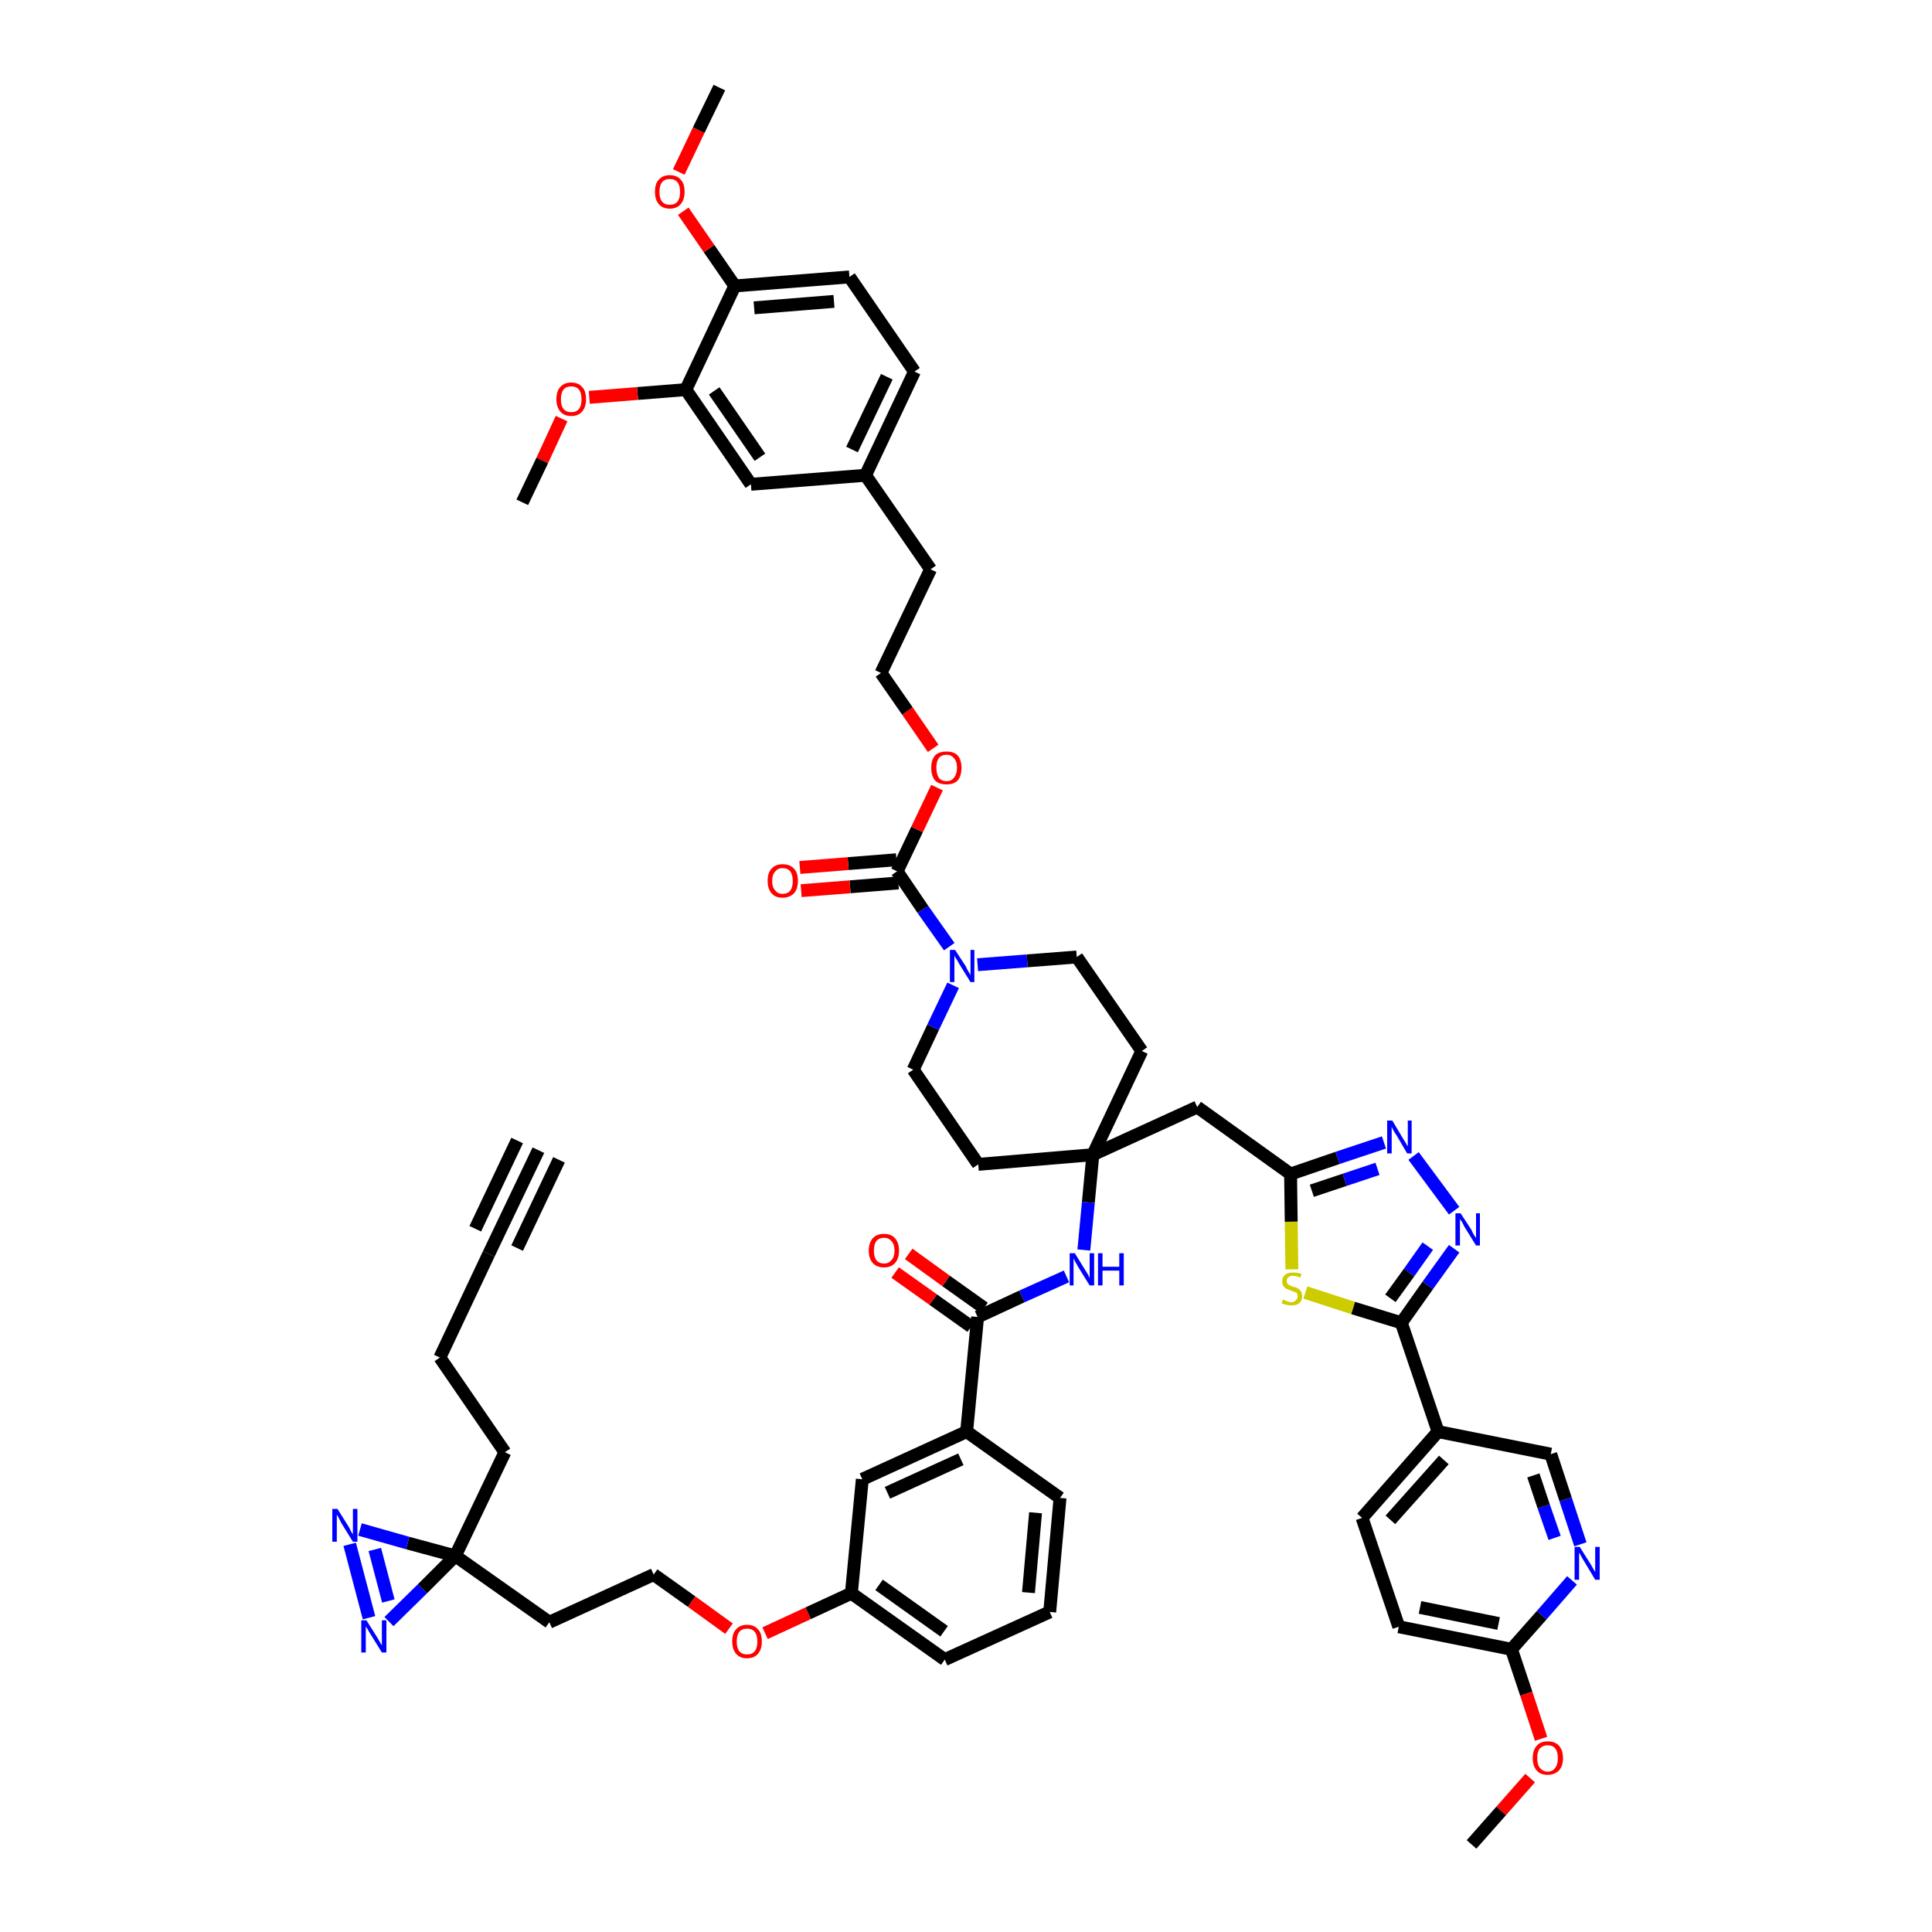 <?xml version='1.0' encoding='iso-8859-1'?>
<svg version='1.1' baseProfile='full'
              xmlns='http://www.w3.org/2000/svg'
                      xmlns:rdkit='http://www.rdkit.org/xml'
                      xmlns:xlink='http://www.w3.org/1999/xlink'
                  xml:space='preserve'
width='300px' height='300px' viewBox='0 0 300 300'>
<!-- END OF HEADER -->
<path class='bond-0 atom-0 atom-1' d='M 83.6,178.6 L 75.9,194.7' style='fill:none;fill-rule:evenodd;stroke:#000000;stroke-width:2.0px;stroke-linecap:butt;stroke-linejoin:miter;stroke-opacity:1' />
<path class='bond-0 atom-0 atom-1' d='M 80.3,177.1 L 73.8,190.8' style='fill:none;fill-rule:evenodd;stroke:#000000;stroke-width:2.0px;stroke-linecap:butt;stroke-linejoin:miter;stroke-opacity:1' />
<path class='bond-0 atom-0 atom-1' d='M 86.8,180.1 L 80.3,193.8' style='fill:none;fill-rule:evenodd;stroke:#000000;stroke-width:2.0px;stroke-linecap:butt;stroke-linejoin:miter;stroke-opacity:1' />
<path class='bond-1 atom-1 atom-2' d='M 75.9,194.7 L 68.3,210.8' style='fill:none;fill-rule:evenodd;stroke:#000000;stroke-width:2.0px;stroke-linecap:butt;stroke-linejoin:miter;stroke-opacity:1' />
<path class='bond-2 atom-2 atom-3' d='M 68.3,210.8 L 78.4,225.5' style='fill:none;fill-rule:evenodd;stroke:#000000;stroke-width:2.0px;stroke-linecap:butt;stroke-linejoin:miter;stroke-opacity:1' />
<path class='bond-3 atom-3 atom-4' d='M 78.4,225.5 L 70.7,241.6' style='fill:none;fill-rule:evenodd;stroke:#000000;stroke-width:2.0px;stroke-linecap:butt;stroke-linejoin:miter;stroke-opacity:1' />
<path class='bond-4 atom-4 atom-5' d='M 70.7,241.6 L 85.3,251.9' style='fill:none;fill-rule:evenodd;stroke:#000000;stroke-width:2.0px;stroke-linecap:butt;stroke-linejoin:miter;stroke-opacity:1' />
<path class='bond-51 atom-4 atom-52' d='M 70.7,241.6 L 63.3,239.6' style='fill:none;fill-rule:evenodd;stroke:#000000;stroke-width:2.0px;stroke-linecap:butt;stroke-linejoin:miter;stroke-opacity:1' />
<path class='bond-51 atom-4 atom-52' d='M 63.3,239.6 L 55.9,237.5' style='fill:none;fill-rule:evenodd;stroke:#0000FF;stroke-width:2.0px;stroke-linecap:butt;stroke-linejoin:miter;stroke-opacity:1' />
<path class='bond-53 atom-53 atom-4' d='M 60.4,251.8 L 65.6,246.7' style='fill:none;fill-rule:evenodd;stroke:#0000FF;stroke-width:2.0px;stroke-linecap:butt;stroke-linejoin:miter;stroke-opacity:1' />
<path class='bond-53 atom-53 atom-4' d='M 65.6,246.7 L 70.7,241.6' style='fill:none;fill-rule:evenodd;stroke:#000000;stroke-width:2.0px;stroke-linecap:butt;stroke-linejoin:miter;stroke-opacity:1' />
<path class='bond-5 atom-5 atom-6' d='M 85.3,251.9 L 101.5,244.5' style='fill:none;fill-rule:evenodd;stroke:#000000;stroke-width:2.0px;stroke-linecap:butt;stroke-linejoin:miter;stroke-opacity:1' />
<path class='bond-6 atom-6 atom-7' d='M 101.5,244.5 L 107.4,248.7' style='fill:none;fill-rule:evenodd;stroke:#000000;stroke-width:2.0px;stroke-linecap:butt;stroke-linejoin:miter;stroke-opacity:1' />
<path class='bond-6 atom-6 atom-7' d='M 107.4,248.7 L 113.2,252.9' style='fill:none;fill-rule:evenodd;stroke:#FF0000;stroke-width:2.0px;stroke-linecap:butt;stroke-linejoin:miter;stroke-opacity:1' />
<path class='bond-7 atom-7 atom-8' d='M 118.8,253.6 L 125.5,250.5' style='fill:none;fill-rule:evenodd;stroke:#FF0000;stroke-width:2.0px;stroke-linecap:butt;stroke-linejoin:miter;stroke-opacity:1' />
<path class='bond-7 atom-7 atom-8' d='M 125.5,250.5 L 132.2,247.4' style='fill:none;fill-rule:evenodd;stroke:#000000;stroke-width:2.0px;stroke-linecap:butt;stroke-linejoin:miter;stroke-opacity:1' />
<path class='bond-8 atom-8 atom-9' d='M 132.2,247.4 L 146.7,257.7' style='fill:none;fill-rule:evenodd;stroke:#000000;stroke-width:2.0px;stroke-linecap:butt;stroke-linejoin:miter;stroke-opacity:1' />
<path class='bond-8 atom-8 atom-9' d='M 136.5,246.1 L 146.6,253.3' style='fill:none;fill-rule:evenodd;stroke:#000000;stroke-width:2.0px;stroke-linecap:butt;stroke-linejoin:miter;stroke-opacity:1' />
<path class='bond-54 atom-51 atom-8' d='M 133.9,229.7 L 132.2,247.4' style='fill:none;fill-rule:evenodd;stroke:#000000;stroke-width:2.0px;stroke-linecap:butt;stroke-linejoin:miter;stroke-opacity:1' />
<path class='bond-9 atom-9 atom-10' d='M 146.7,257.7 L 163.0,250.3' style='fill:none;fill-rule:evenodd;stroke:#000000;stroke-width:2.0px;stroke-linecap:butt;stroke-linejoin:miter;stroke-opacity:1' />
<path class='bond-10 atom-10 atom-11' d='M 163.0,250.3 L 164.6,232.6' style='fill:none;fill-rule:evenodd;stroke:#000000;stroke-width:2.0px;stroke-linecap:butt;stroke-linejoin:miter;stroke-opacity:1' />
<path class='bond-10 atom-10 atom-11' d='M 159.7,247.3 L 160.8,234.9' style='fill:none;fill-rule:evenodd;stroke:#000000;stroke-width:2.0px;stroke-linecap:butt;stroke-linejoin:miter;stroke-opacity:1' />
<path class='bond-11 atom-11 atom-12' d='M 164.6,232.6 L 150.1,222.3' style='fill:none;fill-rule:evenodd;stroke:#000000;stroke-width:2.0px;stroke-linecap:butt;stroke-linejoin:miter;stroke-opacity:1' />
<path class='bond-12 atom-12 atom-13' d='M 150.1,222.3 L 151.8,204.5' style='fill:none;fill-rule:evenodd;stroke:#000000;stroke-width:2.0px;stroke-linecap:butt;stroke-linejoin:miter;stroke-opacity:1' />
<path class='bond-50 atom-12 atom-51' d='M 150.1,222.3 L 133.9,229.7' style='fill:none;fill-rule:evenodd;stroke:#000000;stroke-width:2.0px;stroke-linecap:butt;stroke-linejoin:miter;stroke-opacity:1' />
<path class='bond-50 atom-12 atom-51' d='M 149.2,226.6 L 137.8,231.8' style='fill:none;fill-rule:evenodd;stroke:#000000;stroke-width:2.0px;stroke-linecap:butt;stroke-linejoin:miter;stroke-opacity:1' />
<path class='bond-13 atom-13 atom-14' d='M 152.8,203.1 L 146.9,198.9' style='fill:none;fill-rule:evenodd;stroke:#000000;stroke-width:2.0px;stroke-linecap:butt;stroke-linejoin:miter;stroke-opacity:1' />
<path class='bond-13 atom-13 atom-14' d='M 146.9,198.9 L 141.1,194.7' style='fill:none;fill-rule:evenodd;stroke:#FF0000;stroke-width:2.0px;stroke-linecap:butt;stroke-linejoin:miter;stroke-opacity:1' />
<path class='bond-13 atom-13 atom-14' d='M 150.8,206.0 L 144.9,201.8' style='fill:none;fill-rule:evenodd;stroke:#000000;stroke-width:2.0px;stroke-linecap:butt;stroke-linejoin:miter;stroke-opacity:1' />
<path class='bond-13 atom-13 atom-14' d='M 144.9,201.8 L 139.0,197.6' style='fill:none;fill-rule:evenodd;stroke:#FF0000;stroke-width:2.0px;stroke-linecap:butt;stroke-linejoin:miter;stroke-opacity:1' />
<path class='bond-14 atom-13 atom-15' d='M 151.8,204.5 L 158.7,201.3' style='fill:none;fill-rule:evenodd;stroke:#000000;stroke-width:2.0px;stroke-linecap:butt;stroke-linejoin:miter;stroke-opacity:1' />
<path class='bond-14 atom-13 atom-15' d='M 158.7,201.3 L 165.6,198.2' style='fill:none;fill-rule:evenodd;stroke:#0000FF;stroke-width:2.0px;stroke-linecap:butt;stroke-linejoin:miter;stroke-opacity:1' />
<path class='bond-15 atom-15 atom-16' d='M 168.3,194.1 L 169.0,186.7' style='fill:none;fill-rule:evenodd;stroke:#0000FF;stroke-width:2.0px;stroke-linecap:butt;stroke-linejoin:miter;stroke-opacity:1' />
<path class='bond-15 atom-15 atom-16' d='M 169.0,186.7 L 169.7,179.3' style='fill:none;fill-rule:evenodd;stroke:#000000;stroke-width:2.0px;stroke-linecap:butt;stroke-linejoin:miter;stroke-opacity:1' />
<path class='bond-16 atom-16 atom-17' d='M 169.7,179.3 L 185.9,171.9' style='fill:none;fill-rule:evenodd;stroke:#000000;stroke-width:2.0px;stroke-linecap:butt;stroke-linejoin:miter;stroke-opacity:1' />
<path class='bond-30 atom-16 atom-31' d='M 169.7,179.3 L 151.9,180.8' style='fill:none;fill-rule:evenodd;stroke:#000000;stroke-width:2.0px;stroke-linecap:butt;stroke-linejoin:miter;stroke-opacity:1' />
<path class='bond-55 atom-50 atom-16' d='M 177.3,163.2 L 169.7,179.3' style='fill:none;fill-rule:evenodd;stroke:#000000;stroke-width:2.0px;stroke-linecap:butt;stroke-linejoin:miter;stroke-opacity:1' />
<path class='bond-17 atom-17 atom-18' d='M 185.9,171.9 L 200.4,182.3' style='fill:none;fill-rule:evenodd;stroke:#000000;stroke-width:2.0px;stroke-linecap:butt;stroke-linejoin:miter;stroke-opacity:1' />
<path class='bond-18 atom-18 atom-19' d='M 200.4,182.3 L 207.7,179.8' style='fill:none;fill-rule:evenodd;stroke:#000000;stroke-width:2.0px;stroke-linecap:butt;stroke-linejoin:miter;stroke-opacity:1' />
<path class='bond-18 atom-18 atom-19' d='M 207.7,179.8 L 214.9,177.4' style='fill:none;fill-rule:evenodd;stroke:#0000FF;stroke-width:2.0px;stroke-linecap:butt;stroke-linejoin:miter;stroke-opacity:1' />
<path class='bond-18 atom-18 atom-19' d='M 203.7,184.9 L 208.8,183.2' style='fill:none;fill-rule:evenodd;stroke:#000000;stroke-width:2.0px;stroke-linecap:butt;stroke-linejoin:miter;stroke-opacity:1' />
<path class='bond-18 atom-18 atom-19' d='M 208.8,183.2 L 213.9,181.5' style='fill:none;fill-rule:evenodd;stroke:#0000FF;stroke-width:2.0px;stroke-linecap:butt;stroke-linejoin:miter;stroke-opacity:1' />
<path class='bond-56 atom-30 atom-18' d='M 200.6,197.1 L 200.5,189.7' style='fill:none;fill-rule:evenodd;stroke:#CCCC00;stroke-width:2.0px;stroke-linecap:butt;stroke-linejoin:miter;stroke-opacity:1' />
<path class='bond-56 atom-30 atom-18' d='M 200.5,189.7 L 200.4,182.3' style='fill:none;fill-rule:evenodd;stroke:#000000;stroke-width:2.0px;stroke-linecap:butt;stroke-linejoin:miter;stroke-opacity:1' />
<path class='bond-19 atom-19 atom-20' d='M 219.5,179.5 L 225.8,188.0' style='fill:none;fill-rule:evenodd;stroke:#0000FF;stroke-width:2.0px;stroke-linecap:butt;stroke-linejoin:miter;stroke-opacity:1' />
<path class='bond-20 atom-20 atom-21' d='M 225.8,193.9 L 221.7,199.6' style='fill:none;fill-rule:evenodd;stroke:#0000FF;stroke-width:2.0px;stroke-linecap:butt;stroke-linejoin:miter;stroke-opacity:1' />
<path class='bond-20 atom-20 atom-21' d='M 221.7,199.6 L 217.6,205.4' style='fill:none;fill-rule:evenodd;stroke:#000000;stroke-width:2.0px;stroke-linecap:butt;stroke-linejoin:miter;stroke-opacity:1' />
<path class='bond-20 atom-20 atom-21' d='M 221.7,193.5 L 218.8,197.6' style='fill:none;fill-rule:evenodd;stroke:#0000FF;stroke-width:2.0px;stroke-linecap:butt;stroke-linejoin:miter;stroke-opacity:1' />
<path class='bond-20 atom-20 atom-21' d='M 218.8,197.6 L 215.9,201.6' style='fill:none;fill-rule:evenodd;stroke:#000000;stroke-width:2.0px;stroke-linecap:butt;stroke-linejoin:miter;stroke-opacity:1' />
<path class='bond-21 atom-21 atom-22' d='M 217.6,205.4 L 223.3,222.3' style='fill:none;fill-rule:evenodd;stroke:#000000;stroke-width:2.0px;stroke-linecap:butt;stroke-linejoin:miter;stroke-opacity:1' />
<path class='bond-29 atom-21 atom-30' d='M 217.6,205.4 L 210.1,203.1' style='fill:none;fill-rule:evenodd;stroke:#000000;stroke-width:2.0px;stroke-linecap:butt;stroke-linejoin:miter;stroke-opacity:1' />
<path class='bond-29 atom-21 atom-30' d='M 210.1,203.1 L 202.7,200.7' style='fill:none;fill-rule:evenodd;stroke:#CCCC00;stroke-width:2.0px;stroke-linecap:butt;stroke-linejoin:miter;stroke-opacity:1' />
<path class='bond-22 atom-22 atom-23' d='M 223.3,222.3 L 211.5,235.7' style='fill:none;fill-rule:evenodd;stroke:#000000;stroke-width:2.0px;stroke-linecap:butt;stroke-linejoin:miter;stroke-opacity:1' />
<path class='bond-22 atom-22 atom-23' d='M 224.2,226.7 L 215.9,236.0' style='fill:none;fill-rule:evenodd;stroke:#000000;stroke-width:2.0px;stroke-linecap:butt;stroke-linejoin:miter;stroke-opacity:1' />
<path class='bond-58 atom-29 atom-22' d='M 240.8,225.8 L 223.3,222.3' style='fill:none;fill-rule:evenodd;stroke:#000000;stroke-width:2.0px;stroke-linecap:butt;stroke-linejoin:miter;stroke-opacity:1' />
<path class='bond-23 atom-23 atom-24' d='M 211.5,235.7 L 217.2,252.6' style='fill:none;fill-rule:evenodd;stroke:#000000;stroke-width:2.0px;stroke-linecap:butt;stroke-linejoin:miter;stroke-opacity:1' />
<path class='bond-24 atom-24 atom-25' d='M 217.2,252.6 L 234.7,256.1' style='fill:none;fill-rule:evenodd;stroke:#000000;stroke-width:2.0px;stroke-linecap:butt;stroke-linejoin:miter;stroke-opacity:1' />
<path class='bond-24 atom-24 atom-25' d='M 220.5,249.6 L 232.7,252.1' style='fill:none;fill-rule:evenodd;stroke:#000000;stroke-width:2.0px;stroke-linecap:butt;stroke-linejoin:miter;stroke-opacity:1' />
<path class='bond-25 atom-25 atom-26' d='M 234.7,256.1 L 237.0,263.0' style='fill:none;fill-rule:evenodd;stroke:#000000;stroke-width:2.0px;stroke-linecap:butt;stroke-linejoin:miter;stroke-opacity:1' />
<path class='bond-25 atom-25 atom-26' d='M 237.0,263.0 L 239.3,270.0' style='fill:none;fill-rule:evenodd;stroke:#FF0000;stroke-width:2.0px;stroke-linecap:butt;stroke-linejoin:miter;stroke-opacity:1' />
<path class='bond-27 atom-25 atom-28' d='M 234.7,256.1 L 239.4,250.8' style='fill:none;fill-rule:evenodd;stroke:#000000;stroke-width:2.0px;stroke-linecap:butt;stroke-linejoin:miter;stroke-opacity:1' />
<path class='bond-27 atom-25 atom-28' d='M 239.4,250.8 L 244.1,245.4' style='fill:none;fill-rule:evenodd;stroke:#0000FF;stroke-width:2.0px;stroke-linecap:butt;stroke-linejoin:miter;stroke-opacity:1' />
<path class='bond-26 atom-26 atom-27' d='M 237.6,276.1 L 233.1,281.2' style='fill:none;fill-rule:evenodd;stroke:#FF0000;stroke-width:2.0px;stroke-linecap:butt;stroke-linejoin:miter;stroke-opacity:1' />
<path class='bond-26 atom-26 atom-27' d='M 233.1,281.2 L 228.5,286.4' style='fill:none;fill-rule:evenodd;stroke:#000000;stroke-width:2.0px;stroke-linecap:butt;stroke-linejoin:miter;stroke-opacity:1' />
<path class='bond-28 atom-28 atom-29' d='M 245.4,239.8 L 243.1,232.8' style='fill:none;fill-rule:evenodd;stroke:#0000FF;stroke-width:2.0px;stroke-linecap:butt;stroke-linejoin:miter;stroke-opacity:1' />
<path class='bond-28 atom-28 atom-29' d='M 243.1,232.8 L 240.8,225.8' style='fill:none;fill-rule:evenodd;stroke:#000000;stroke-width:2.0px;stroke-linecap:butt;stroke-linejoin:miter;stroke-opacity:1' />
<path class='bond-28 atom-28 atom-29' d='M 241.4,238.8 L 239.7,233.9' style='fill:none;fill-rule:evenodd;stroke:#0000FF;stroke-width:2.0px;stroke-linecap:butt;stroke-linejoin:miter;stroke-opacity:1' />
<path class='bond-28 atom-28 atom-29' d='M 239.7,233.9 L 238.1,229.1' style='fill:none;fill-rule:evenodd;stroke:#000000;stroke-width:2.0px;stroke-linecap:butt;stroke-linejoin:miter;stroke-opacity:1' />
<path class='bond-31 atom-31 atom-32' d='M 151.9,180.8 L 141.8,166.1' style='fill:none;fill-rule:evenodd;stroke:#000000;stroke-width:2.0px;stroke-linecap:butt;stroke-linejoin:miter;stroke-opacity:1' />
<path class='bond-32 atom-32 atom-33' d='M 141.8,166.1 L 144.9,159.5' style='fill:none;fill-rule:evenodd;stroke:#000000;stroke-width:2.0px;stroke-linecap:butt;stroke-linejoin:miter;stroke-opacity:1' />
<path class='bond-32 atom-32 atom-33' d='M 144.9,159.5 L 148.0,153.0' style='fill:none;fill-rule:evenodd;stroke:#0000FF;stroke-width:2.0px;stroke-linecap:butt;stroke-linejoin:miter;stroke-opacity:1' />
<path class='bond-33 atom-33 atom-34' d='M 147.4,147.0 L 143.3,141.2' style='fill:none;fill-rule:evenodd;stroke:#0000FF;stroke-width:2.0px;stroke-linecap:butt;stroke-linejoin:miter;stroke-opacity:1' />
<path class='bond-33 atom-33 atom-34' d='M 143.3,141.2 L 139.3,135.3' style='fill:none;fill-rule:evenodd;stroke:#000000;stroke-width:2.0px;stroke-linecap:butt;stroke-linejoin:miter;stroke-opacity:1' />
<path class='bond-48 atom-33 atom-49' d='M 151.8,149.8 L 159.5,149.2' style='fill:none;fill-rule:evenodd;stroke:#0000FF;stroke-width:2.0px;stroke-linecap:butt;stroke-linejoin:miter;stroke-opacity:1' />
<path class='bond-48 atom-33 atom-49' d='M 159.5,149.2 L 167.2,148.6' style='fill:none;fill-rule:evenodd;stroke:#000000;stroke-width:2.0px;stroke-linecap:butt;stroke-linejoin:miter;stroke-opacity:1' />
<path class='bond-34 atom-34 atom-35' d='M 139.2,133.5 L 131.7,134.1' style='fill:none;fill-rule:evenodd;stroke:#000000;stroke-width:2.0px;stroke-linecap:butt;stroke-linejoin:miter;stroke-opacity:1' />
<path class='bond-34 atom-34 atom-35' d='M 131.7,134.1 L 124.2,134.7' style='fill:none;fill-rule:evenodd;stroke:#FF0000;stroke-width:2.0px;stroke-linecap:butt;stroke-linejoin:miter;stroke-opacity:1' />
<path class='bond-34 atom-34 atom-35' d='M 139.5,137.1 L 132.0,137.7' style='fill:none;fill-rule:evenodd;stroke:#000000;stroke-width:2.0px;stroke-linecap:butt;stroke-linejoin:miter;stroke-opacity:1' />
<path class='bond-34 atom-34 atom-35' d='M 132.0,137.7 L 124.4,138.3' style='fill:none;fill-rule:evenodd;stroke:#FF0000;stroke-width:2.0px;stroke-linecap:butt;stroke-linejoin:miter;stroke-opacity:1' />
<path class='bond-35 atom-34 atom-36' d='M 139.3,135.3 L 142.4,128.8' style='fill:none;fill-rule:evenodd;stroke:#000000;stroke-width:2.0px;stroke-linecap:butt;stroke-linejoin:miter;stroke-opacity:1' />
<path class='bond-35 atom-34 atom-36' d='M 142.4,128.8 L 145.5,122.3' style='fill:none;fill-rule:evenodd;stroke:#FF0000;stroke-width:2.0px;stroke-linecap:butt;stroke-linejoin:miter;stroke-opacity:1' />
<path class='bond-36 atom-36 atom-37' d='M 144.9,116.2 L 140.9,110.4' style='fill:none;fill-rule:evenodd;stroke:#FF0000;stroke-width:2.0px;stroke-linecap:butt;stroke-linejoin:miter;stroke-opacity:1' />
<path class='bond-36 atom-36 atom-37' d='M 140.9,110.4 L 136.8,104.5' style='fill:none;fill-rule:evenodd;stroke:#000000;stroke-width:2.0px;stroke-linecap:butt;stroke-linejoin:miter;stroke-opacity:1' />
<path class='bond-37 atom-37 atom-38' d='M 136.8,104.5 L 144.5,88.4' style='fill:none;fill-rule:evenodd;stroke:#000000;stroke-width:2.0px;stroke-linecap:butt;stroke-linejoin:miter;stroke-opacity:1' />
<path class='bond-38 atom-38 atom-39' d='M 144.5,88.4 L 134.4,73.8' style='fill:none;fill-rule:evenodd;stroke:#000000;stroke-width:2.0px;stroke-linecap:butt;stroke-linejoin:miter;stroke-opacity:1' />
<path class='bond-39 atom-39 atom-40' d='M 134.4,73.8 L 142.0,57.7' style='fill:none;fill-rule:evenodd;stroke:#000000;stroke-width:2.0px;stroke-linecap:butt;stroke-linejoin:miter;stroke-opacity:1' />
<path class='bond-39 atom-39 atom-40' d='M 132.3,69.8 L 137.7,58.5' style='fill:none;fill-rule:evenodd;stroke:#000000;stroke-width:2.0px;stroke-linecap:butt;stroke-linejoin:miter;stroke-opacity:1' />
<path class='bond-57 atom-48 atom-39' d='M 116.6,75.2 L 134.4,73.8' style='fill:none;fill-rule:evenodd;stroke:#000000;stroke-width:2.0px;stroke-linecap:butt;stroke-linejoin:miter;stroke-opacity:1' />
<path class='bond-40 atom-40 atom-41' d='M 142.0,57.7 L 131.9,43.0' style='fill:none;fill-rule:evenodd;stroke:#000000;stroke-width:2.0px;stroke-linecap:butt;stroke-linejoin:miter;stroke-opacity:1' />
<path class='bond-41 atom-41 atom-42' d='M 131.9,43.0 L 114.1,44.4' style='fill:none;fill-rule:evenodd;stroke:#000000;stroke-width:2.0px;stroke-linecap:butt;stroke-linejoin:miter;stroke-opacity:1' />
<path class='bond-41 atom-41 atom-42' d='M 129.5,46.8 L 117.1,47.8' style='fill:none;fill-rule:evenodd;stroke:#000000;stroke-width:2.0px;stroke-linecap:butt;stroke-linejoin:miter;stroke-opacity:1' />
<path class='bond-42 atom-42 atom-43' d='M 114.1,44.4 L 110.1,38.6' style='fill:none;fill-rule:evenodd;stroke:#000000;stroke-width:2.0px;stroke-linecap:butt;stroke-linejoin:miter;stroke-opacity:1' />
<path class='bond-42 atom-42 atom-43' d='M 110.1,38.6 L 106.1,32.8' style='fill:none;fill-rule:evenodd;stroke:#FF0000;stroke-width:2.0px;stroke-linecap:butt;stroke-linejoin:miter;stroke-opacity:1' />
<path class='bond-44 atom-42 atom-45' d='M 114.1,44.4 L 106.5,60.5' style='fill:none;fill-rule:evenodd;stroke:#000000;stroke-width:2.0px;stroke-linecap:butt;stroke-linejoin:miter;stroke-opacity:1' />
<path class='bond-43 atom-43 atom-44' d='M 105.4,26.7 L 108.5,20.2' style='fill:none;fill-rule:evenodd;stroke:#FF0000;stroke-width:2.0px;stroke-linecap:butt;stroke-linejoin:miter;stroke-opacity:1' />
<path class='bond-43 atom-43 atom-44' d='M 108.5,20.2 L 111.7,13.6' style='fill:none;fill-rule:evenodd;stroke:#000000;stroke-width:2.0px;stroke-linecap:butt;stroke-linejoin:miter;stroke-opacity:1' />
<path class='bond-45 atom-45 atom-46' d='M 106.5,60.5 L 99.0,61.1' style='fill:none;fill-rule:evenodd;stroke:#000000;stroke-width:2.0px;stroke-linecap:butt;stroke-linejoin:miter;stroke-opacity:1' />
<path class='bond-45 atom-45 atom-46' d='M 99.0,61.1 L 91.5,61.7' style='fill:none;fill-rule:evenodd;stroke:#FF0000;stroke-width:2.0px;stroke-linecap:butt;stroke-linejoin:miter;stroke-opacity:1' />
<path class='bond-47 atom-45 atom-48' d='M 106.5,60.5 L 116.6,75.2' style='fill:none;fill-rule:evenodd;stroke:#000000;stroke-width:2.0px;stroke-linecap:butt;stroke-linejoin:miter;stroke-opacity:1' />
<path class='bond-47 atom-45 atom-48' d='M 110.9,60.7 L 118.0,71.0' style='fill:none;fill-rule:evenodd;stroke:#000000;stroke-width:2.0px;stroke-linecap:butt;stroke-linejoin:miter;stroke-opacity:1' />
<path class='bond-46 atom-46 atom-47' d='M 87.2,65.0 L 84.2,71.5' style='fill:none;fill-rule:evenodd;stroke:#FF0000;stroke-width:2.0px;stroke-linecap:butt;stroke-linejoin:miter;stroke-opacity:1' />
<path class='bond-46 atom-46 atom-47' d='M 84.2,71.5 L 81.1,78.0' style='fill:none;fill-rule:evenodd;stroke:#000000;stroke-width:2.0px;stroke-linecap:butt;stroke-linejoin:miter;stroke-opacity:1' />
<path class='bond-49 atom-49 atom-50' d='M 167.2,148.6 L 177.3,163.2' style='fill:none;fill-rule:evenodd;stroke:#000000;stroke-width:2.0px;stroke-linecap:butt;stroke-linejoin:miter;stroke-opacity:1' />
<path class='bond-52 atom-52 atom-53' d='M 54.3,239.8 L 57.3,251.2' style='fill:none;fill-rule:evenodd;stroke:#0000FF;stroke-width:2.0px;stroke-linecap:butt;stroke-linejoin:miter;stroke-opacity:1' />
<path class='bond-52 atom-52 atom-53' d='M 58.2,240.6 L 60.3,248.6' style='fill:none;fill-rule:evenodd;stroke:#0000FF;stroke-width:2.0px;stroke-linecap:butt;stroke-linejoin:miter;stroke-opacity:1' />
<path  class='atom-7' d='M 113.7 254.9
Q 113.7 253.6, 114.3 253.0
Q 114.9 252.3, 116.0 252.3
Q 117.1 252.3, 117.7 253.0
Q 118.3 253.6, 118.3 254.9
Q 118.3 256.1, 117.7 256.8
Q 117.1 257.5, 116.0 257.5
Q 114.9 257.5, 114.3 256.8
Q 113.7 256.1, 113.7 254.9
M 116.0 256.9
Q 116.8 256.9, 117.2 256.4
Q 117.6 255.9, 117.6 254.9
Q 117.6 253.9, 117.2 253.4
Q 116.8 252.9, 116.0 252.9
Q 115.2 252.9, 114.8 253.4
Q 114.4 253.9, 114.4 254.9
Q 114.4 255.9, 114.8 256.4
Q 115.2 256.9, 116.0 256.9
' fill='#FF0000'/>
<path  class='atom-14' d='M 134.9 194.2
Q 134.9 193.0, 135.5 192.3
Q 136.1 191.6, 137.3 191.6
Q 138.4 191.6, 139.0 192.3
Q 139.6 193.0, 139.6 194.2
Q 139.6 195.4, 139.0 196.1
Q 138.4 196.8, 137.3 196.8
Q 136.1 196.8, 135.5 196.1
Q 134.9 195.4, 134.9 194.2
M 137.3 196.2
Q 138.0 196.2, 138.4 195.7
Q 138.9 195.2, 138.9 194.2
Q 138.9 193.2, 138.4 192.7
Q 138.0 192.2, 137.3 192.2
Q 136.5 192.2, 136.1 192.7
Q 135.7 193.2, 135.7 194.2
Q 135.7 195.2, 136.1 195.7
Q 136.5 196.2, 137.3 196.2
' fill='#FF0000'/>
<path  class='atom-15' d='M 166.9 194.6
L 168.5 197.2
Q 168.7 197.5, 169.0 198.0
Q 169.2 198.5, 169.2 198.5
L 169.2 194.6
L 169.9 194.6
L 169.9 199.6
L 169.2 199.6
L 167.4 196.7
Q 167.2 196.3, 167.0 196.0
Q 166.8 195.6, 166.7 195.4
L 166.7 199.6
L 166.1 199.6
L 166.1 194.6
L 166.9 194.6
' fill='#0000FF'/>
<path  class='atom-15' d='M 170.5 194.6
L 171.2 194.6
L 171.2 196.7
L 173.8 196.7
L 173.8 194.6
L 174.5 194.6
L 174.5 199.6
L 173.8 199.6
L 173.8 197.3
L 171.2 197.3
L 171.2 199.6
L 170.5 199.6
L 170.5 194.6
' fill='#0000FF'/>
<path  class='atom-19' d='M 216.2 174.0
L 217.8 176.7
Q 218.0 177.0, 218.3 177.5
Q 218.5 177.9, 218.6 178.0
L 218.6 174.0
L 219.2 174.0
L 219.2 179.1
L 218.5 179.1
L 216.8 176.2
Q 216.5 175.8, 216.3 175.4
Q 216.1 175.0, 216.1 174.9
L 216.1 179.1
L 215.4 179.1
L 215.4 174.0
L 216.2 174.0
' fill='#0000FF'/>
<path  class='atom-20' d='M 226.8 188.4
L 228.5 191.0
Q 228.6 191.3, 228.9 191.8
Q 229.2 192.2, 229.2 192.3
L 229.2 188.4
L 229.8 188.4
L 229.8 193.4
L 229.2 193.4
L 227.4 190.5
Q 227.2 190.1, 227.0 189.7
Q 226.7 189.4, 226.7 189.2
L 226.7 193.4
L 226.0 193.4
L 226.0 188.4
L 226.8 188.4
' fill='#0000FF'/>
<path  class='atom-26' d='M 238.0 273.0
Q 238.0 271.8, 238.6 271.1
Q 239.2 270.4, 240.3 270.4
Q 241.5 270.4, 242.1 271.1
Q 242.7 271.8, 242.7 273.0
Q 242.7 274.2, 242.1 274.9
Q 241.4 275.6, 240.3 275.6
Q 239.2 275.6, 238.6 274.9
Q 238.0 274.2, 238.0 273.0
M 240.3 275.1
Q 241.1 275.1, 241.5 274.5
Q 241.9 274.0, 241.9 273.0
Q 241.9 272.0, 241.5 271.5
Q 241.1 271.0, 240.3 271.0
Q 239.6 271.0, 239.1 271.5
Q 238.7 272.0, 238.7 273.0
Q 238.7 274.0, 239.1 274.5
Q 239.6 275.1, 240.3 275.1
' fill='#FF0000'/>
<path  class='atom-28' d='M 245.3 240.2
L 247.0 242.9
Q 247.1 243.1, 247.4 243.6
Q 247.7 244.1, 247.7 244.1
L 247.7 240.2
L 248.4 240.2
L 248.4 245.3
L 247.7 245.3
L 245.9 242.3
Q 245.7 242.0, 245.5 241.6
Q 245.3 241.2, 245.2 241.1
L 245.2 245.3
L 244.5 245.3
L 244.5 240.2
L 245.3 240.2
' fill='#0000FF'/>
<path  class='atom-30' d='M 199.2 201.8
Q 199.2 201.8, 199.5 201.9
Q 199.7 202.0, 200.0 202.1
Q 200.2 202.2, 200.5 202.2
Q 201.0 202.2, 201.2 201.9
Q 201.5 201.7, 201.5 201.3
Q 201.5 201.0, 201.4 200.8
Q 201.2 200.7, 201.0 200.6
Q 200.8 200.5, 200.4 200.4
Q 200.0 200.2, 199.7 200.1
Q 199.5 200.0, 199.3 199.7
Q 199.1 199.4, 199.1 199.0
Q 199.1 198.3, 199.5 198.0
Q 199.9 197.6, 200.8 197.6
Q 201.4 197.6, 202.1 197.8
L 201.9 198.4
Q 201.3 198.1, 200.8 198.1
Q 200.3 198.1, 200.1 198.3
Q 199.8 198.5, 199.8 198.9
Q 199.8 199.2, 199.9 199.3
Q 200.1 199.5, 200.3 199.6
Q 200.5 199.7, 200.8 199.8
Q 201.3 199.9, 201.6 200.1
Q 201.8 200.2, 202.0 200.5
Q 202.2 200.8, 202.2 201.3
Q 202.2 202.0, 201.7 202.4
Q 201.3 202.7, 200.5 202.7
Q 200.1 202.7, 199.7 202.6
Q 199.4 202.5, 199.0 202.4
L 199.2 201.8
' fill='#CCCC00'/>
<path  class='atom-33' d='M 148.3 147.5
L 150.0 150.1
Q 150.1 150.4, 150.4 150.9
Q 150.7 151.4, 150.7 151.4
L 150.7 147.5
L 151.3 147.5
L 151.3 152.5
L 150.7 152.5
L 148.9 149.6
Q 148.7 149.2, 148.5 148.9
Q 148.2 148.5, 148.2 148.3
L 148.2 152.5
L 147.5 152.5
L 147.5 147.5
L 148.3 147.5
' fill='#0000FF'/>
<path  class='atom-35' d='M 119.2 136.8
Q 119.2 135.5, 119.8 134.9
Q 120.4 134.2, 121.5 134.2
Q 122.7 134.2, 123.3 134.9
Q 123.9 135.5, 123.9 136.8
Q 123.9 138.0, 123.3 138.7
Q 122.6 139.4, 121.5 139.4
Q 120.4 139.4, 119.8 138.7
Q 119.2 138.0, 119.2 136.8
M 121.5 138.8
Q 122.3 138.8, 122.7 138.3
Q 123.1 137.8, 123.1 136.8
Q 123.1 135.8, 122.7 135.3
Q 122.3 134.8, 121.5 134.8
Q 120.8 134.8, 120.4 135.3
Q 119.9 135.8, 119.9 136.8
Q 119.9 137.8, 120.4 138.3
Q 120.8 138.8, 121.5 138.8
' fill='#FF0000'/>
<path  class='atom-36' d='M 144.6 119.2
Q 144.6 118.0, 145.2 117.3
Q 145.8 116.7, 147.0 116.7
Q 148.1 116.7, 148.7 117.3
Q 149.3 118.0, 149.3 119.2
Q 149.3 120.5, 148.7 121.2
Q 148.1 121.8, 147.0 121.8
Q 145.8 121.8, 145.2 121.2
Q 144.6 120.5, 144.6 119.2
M 147.0 121.3
Q 147.7 121.3, 148.1 120.8
Q 148.6 120.2, 148.6 119.2
Q 148.6 118.2, 148.1 117.7
Q 147.7 117.2, 147.0 117.2
Q 146.2 117.2, 145.8 117.7
Q 145.4 118.2, 145.4 119.2
Q 145.4 120.2, 145.8 120.8
Q 146.2 121.3, 147.0 121.3
' fill='#FF0000'/>
<path  class='atom-43' d='M 101.7 29.8
Q 101.7 28.5, 102.3 27.9
Q 102.9 27.2, 104.0 27.2
Q 105.1 27.2, 105.7 27.9
Q 106.3 28.5, 106.3 29.8
Q 106.3 31.0, 105.7 31.7
Q 105.1 32.4, 104.0 32.4
Q 102.9 32.4, 102.3 31.7
Q 101.7 31.0, 101.7 29.8
M 104.0 31.8
Q 104.8 31.8, 105.2 31.3
Q 105.6 30.8, 105.6 29.8
Q 105.6 28.8, 105.2 28.3
Q 104.8 27.8, 104.0 27.8
Q 103.2 27.8, 102.8 28.3
Q 102.4 28.8, 102.4 29.8
Q 102.4 30.8, 102.8 31.3
Q 103.2 31.8, 104.0 31.8
' fill='#FF0000'/>
<path  class='atom-46' d='M 86.4 62.0
Q 86.4 60.7, 87.0 60.1
Q 87.6 59.4, 88.7 59.4
Q 89.8 59.4, 90.4 60.1
Q 91.0 60.7, 91.0 62.0
Q 91.0 63.2, 90.4 63.9
Q 89.8 64.6, 88.7 64.6
Q 87.6 64.6, 87.0 63.9
Q 86.4 63.2, 86.4 62.0
M 88.7 64.0
Q 89.5 64.0, 89.9 63.5
Q 90.3 63.0, 90.3 62.0
Q 90.3 61.0, 89.9 60.5
Q 89.5 60.0, 88.7 60.0
Q 87.9 60.0, 87.5 60.5
Q 87.1 61.0, 87.1 62.0
Q 87.1 63.0, 87.5 63.5
Q 87.9 64.0, 88.7 64.0
' fill='#FF0000'/>
<path  class='atom-52' d='M 52.4 234.3
L 54.1 237.0
Q 54.3 237.3, 54.5 237.8
Q 54.8 238.2, 54.8 238.3
L 54.8 234.3
L 55.5 234.3
L 55.5 239.4
L 54.8 239.4
L 53.0 236.5
Q 52.8 236.1, 52.6 235.7
Q 52.4 235.3, 52.3 235.2
L 52.3 239.4
L 51.6 239.4
L 51.6 234.3
L 52.4 234.3
' fill='#0000FF'/>
<path  class='atom-53' d='M 56.9 251.6
L 58.6 254.3
Q 58.7 254.5, 59.0 255.0
Q 59.3 255.5, 59.3 255.5
L 59.3 251.6
L 60.0 251.6
L 60.0 256.6
L 59.3 256.6
L 57.5 253.7
Q 57.3 253.4, 57.1 253.0
Q 56.8 252.6, 56.8 252.5
L 56.8 256.6
L 56.1 256.6
L 56.1 251.6
L 56.9 251.6
' fill='#0000FF'/>
</svg>
